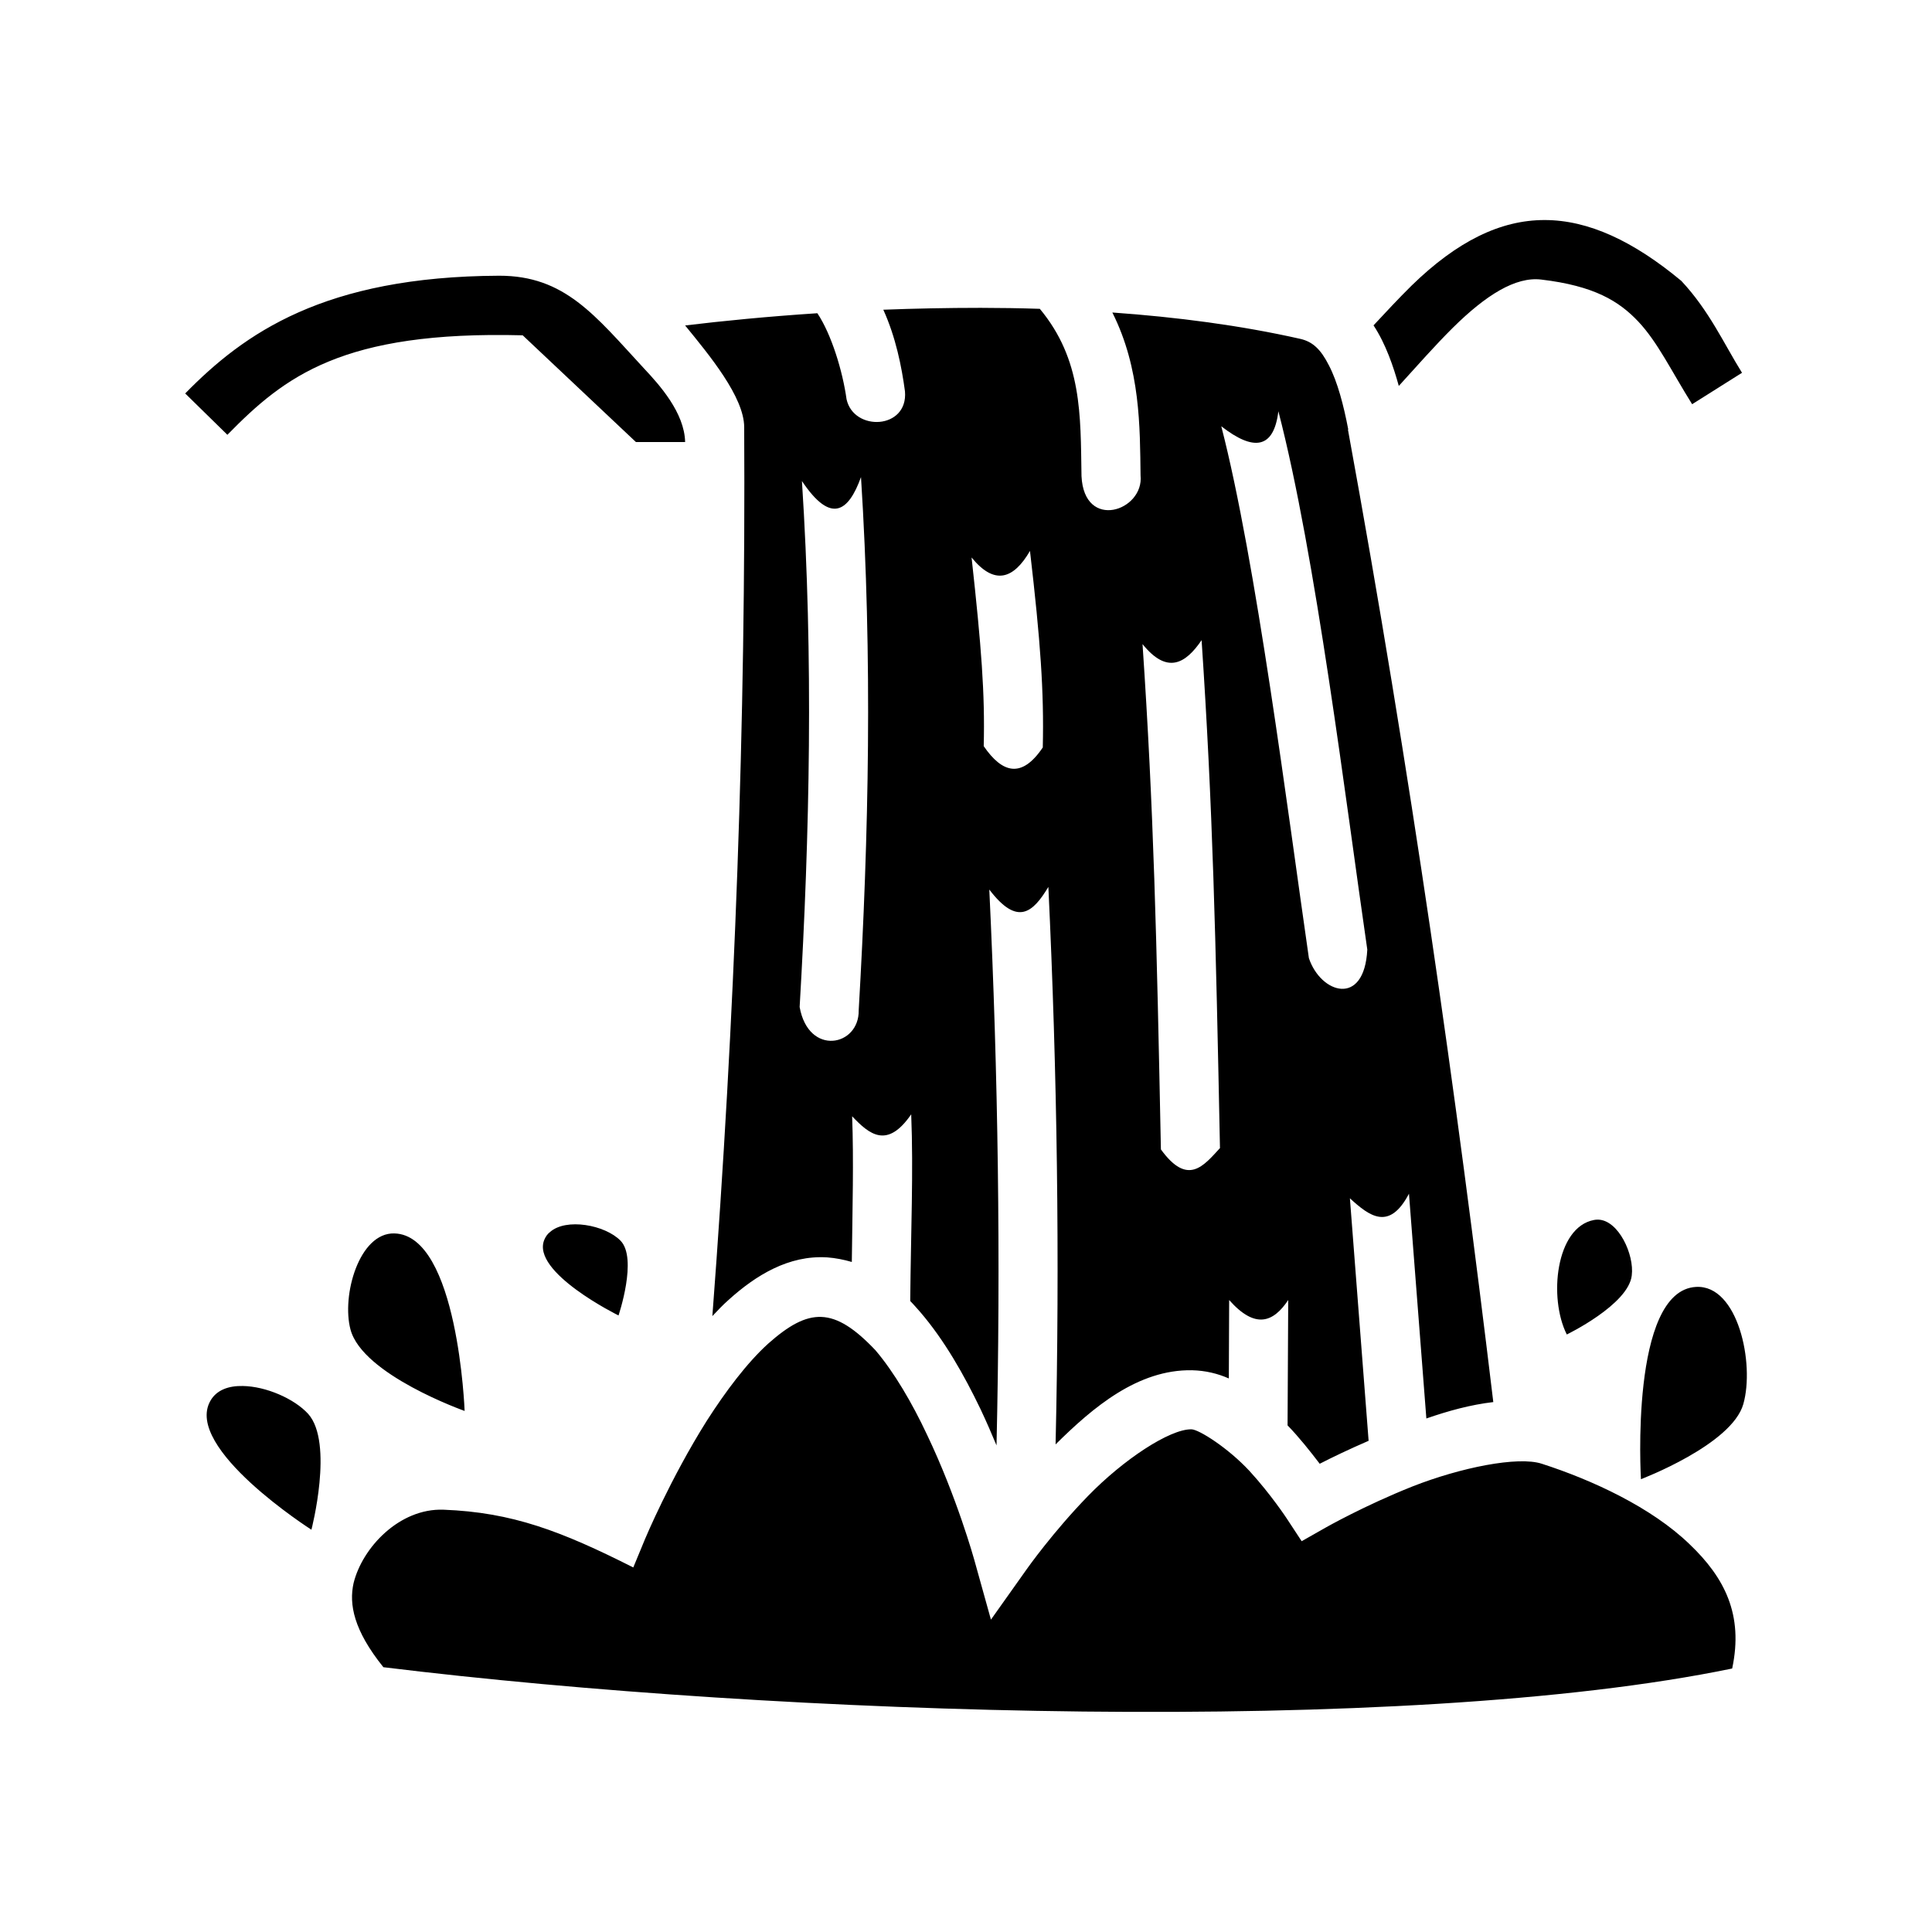 <svg xmlns="http://www.w3.org/2000/svg" width="100%" height="100%" viewBox="0 0 588.8 588.8"><path fill="currentColor" d="M470.7 67.06c-13.4 0-26.6 6.43-40.5 19.98-4 3.94-7.8 8.06-11.6 12.12 3.7 5.59 6.1 12.64 7.7 18.46 5.6-6.15 11.1-12.41 16.5-17.76 10.1-9.98 19.1-15.59 26.9-14.66 16.1 1.9 23.7 6.55 29.6 12.81 5.9 6.26 10.1 15.12 16.4 25.18l15.2-9.58c-5.5-8.82-10-18.95-18.5-28.01-14.6-12.13-28.3-18.55-41.7-18.54zM152.1 84.03c-53.35 0.23-77.7 17.56-95.66 35.88l12.86 12.6c17.42-17.77 35.03-31.75 90-30.32l34.5 32.52h15c-0.2-8.94-7.8-17.4-12.6-22.5-14.9-16.14-24.1-28.22-44.1-28.18z m146.7 9.79c-10.1 0-20.2 0.21-29.6 0.57 3.8 8.38 5.6 17.38 6.6 24.88 1 11.64-15.6 12.34-17.8 2.42-1.2-8.61-4.6-19.79-8.9-26.23-15.2 1-28.9 2.35-40.3 3.73 7.3 8.95 18 21.8 18 31.02 0.5 89.69-2.8 180.09-9.7 270.89 1.6-1.7 3.2-3.4 4.9-4.9 8.4-7.6 18.4-13.7 30-13h0.1c2.6 0.2 5.1 0.7 7.5 1.4 0.2-16.6 0.6-30.9 0.1-44.4 5.3 5.6 10.7 10 18-0.6 0.7 17.6-0.1 35.5-0.3 56.9 1.1 1.1 2 2.2 3 3.3 7.4 8.6 13.4 19.2 18.4 29.6 1.8 3.8 3.4 7.5 4.9 11.1 1.3-56.5 0.5-112.9-2.2-169.4 8.6 11.3 13.3 7 18-0.8 2.7 56.6 3.5 113.3 2.2 169.9 11.4-11.3 25.1-22.9 41.6-22.6 4.1 0.1 7.8 1 11.2 2.5l0.1-23.9c7.9 8.9 13.4 6.9 18 0L392.4 434.4c3.5 3.6 6.9 7.9 9.8 11.7 3.9-2 8.9-4.4 14.9-7l-5.7-73.9c6 5.5 12 10 18-1.4l5.3 68.5c6.6-2.3 13.5-4.2 20.4-5-11.2-93.4-25.2-192-44.3-296.39h0.1c-1.4-7.39-3.3-14.6-5.9-19.56-2.5-4.95-5-7.23-8.7-8.07-18.2-4.12-37.7-6.65-57.3-8.04 8.6 17.14 8.4 34.97 8.6 49.66 1.1 10.8-17.2 17-18 0.2-0.3-18.71 0.2-35.46-12.7-50.98-6-0.2-12-0.29-18.1-0.3z m90.8 31.52C401 169.1 410.2 244.8 416.7 289.4c-0.9 17.6-14.2 13.4-17.8 2.6-6.5-45-16.1-121.1-26.7-162.09 9.9 7.7 16 6.9 17.4-4.57zM262.4 145.4c3.5 55 2.4 109.1-0.7 162.5 0.2 11-15.3 14.1-18-1 3.1-53 4.2-106.3 0.7-160.3 8.9 13.3 14.2 9.3 18-1.2z m51.5 22.5c3.2 27.5 4.3 42.9 3.9 59.9-6.4 9.5-12.3 7.9-18-0.4 0.4-16-0.7-30.2-3.7-57.5 7 8.6 12.8 6.6 17.8-2z m52.3 27.2c3.4 50.7 4.3 90 5.6 154.8-5 5.4-9.8 11.7-18 0.4-1.3-64.8-2.2-103.7-5.6-154 7.5 9.3 13.1 6 18-1.2z m-246 180.8c-10.73-0.3-16.16 18.9-13.38 29.3 3.68 13.8 34.78 24.8 34.78 24.8s-2-53.6-21.4-54.1z m47.4-0.4c-0.8 0.6-1.3 1.4-1.7 2.3-4.2 9.9 22.6 23.1 22.6 23.1s5.9-17.4 0.6-22.8c-4.7-4.8-16.6-7-21.5-2.6z m319.5-3.8c-0.5 0-0.9 0-1.3 0.1-11.7 2.2-13.9 23.8-8.3 34.9 0 0 18.8-9.1 19.8-18 0.8-6.3-4-16.8-10.2-17z m29.8 20.5c-20.3 1.1-16.8 58.6-16.8 58.6s27.7-10.5 31.2-22.9c3.5-12.3-1.6-36.4-14.4-35.7z m-282.8 17.3c-6.5 5.9-13 14.6-18.7 23.5-11.2 17.8-18.8 36-18.8 36l-3.6 8.7c-22-11.1-36.9-16.8-57.82-17.6-13.41-0.5-24.76 11.5-27.43 22.4-1.41 6.4 0 14.3 9.09 25.6 120.56 14.8 310.86 21.1 411.06 0.4 3.5-16.4-2.3-27.7-13-37.9-11.7-11.3-29.8-19.6-45-24.5-7.3-2.4-24.9 1.2-39.4 6.9-14.6 5.8-26.4 12.5-26.4 12.5l-7.4 4.2-4.6-7s-4.8-7.3-11.3-14.4c-6.6-7.1-15.5-12.7-17.7-12.7-6.6-0.1-20.7 9.2-31.5 20.3-10.7 11-18.6 22.2-18.6 22.2l-11 15.5-5.1-18.3s-5.3-19.1-14.4-38.1c-4.5-9.6-10-19-15.7-25.7-12.7-13.4-20.3-13-32.7-2zM73.98 422.4c-4.27-0.1-7.98 1.2-9.85 4.5-8.27 14.4 30.78 39.3 30.78 39.3s6.88-26.5-0.99-35.3c-4.19-4.6-12.83-8.4-19.94-8.5z" /></svg>
